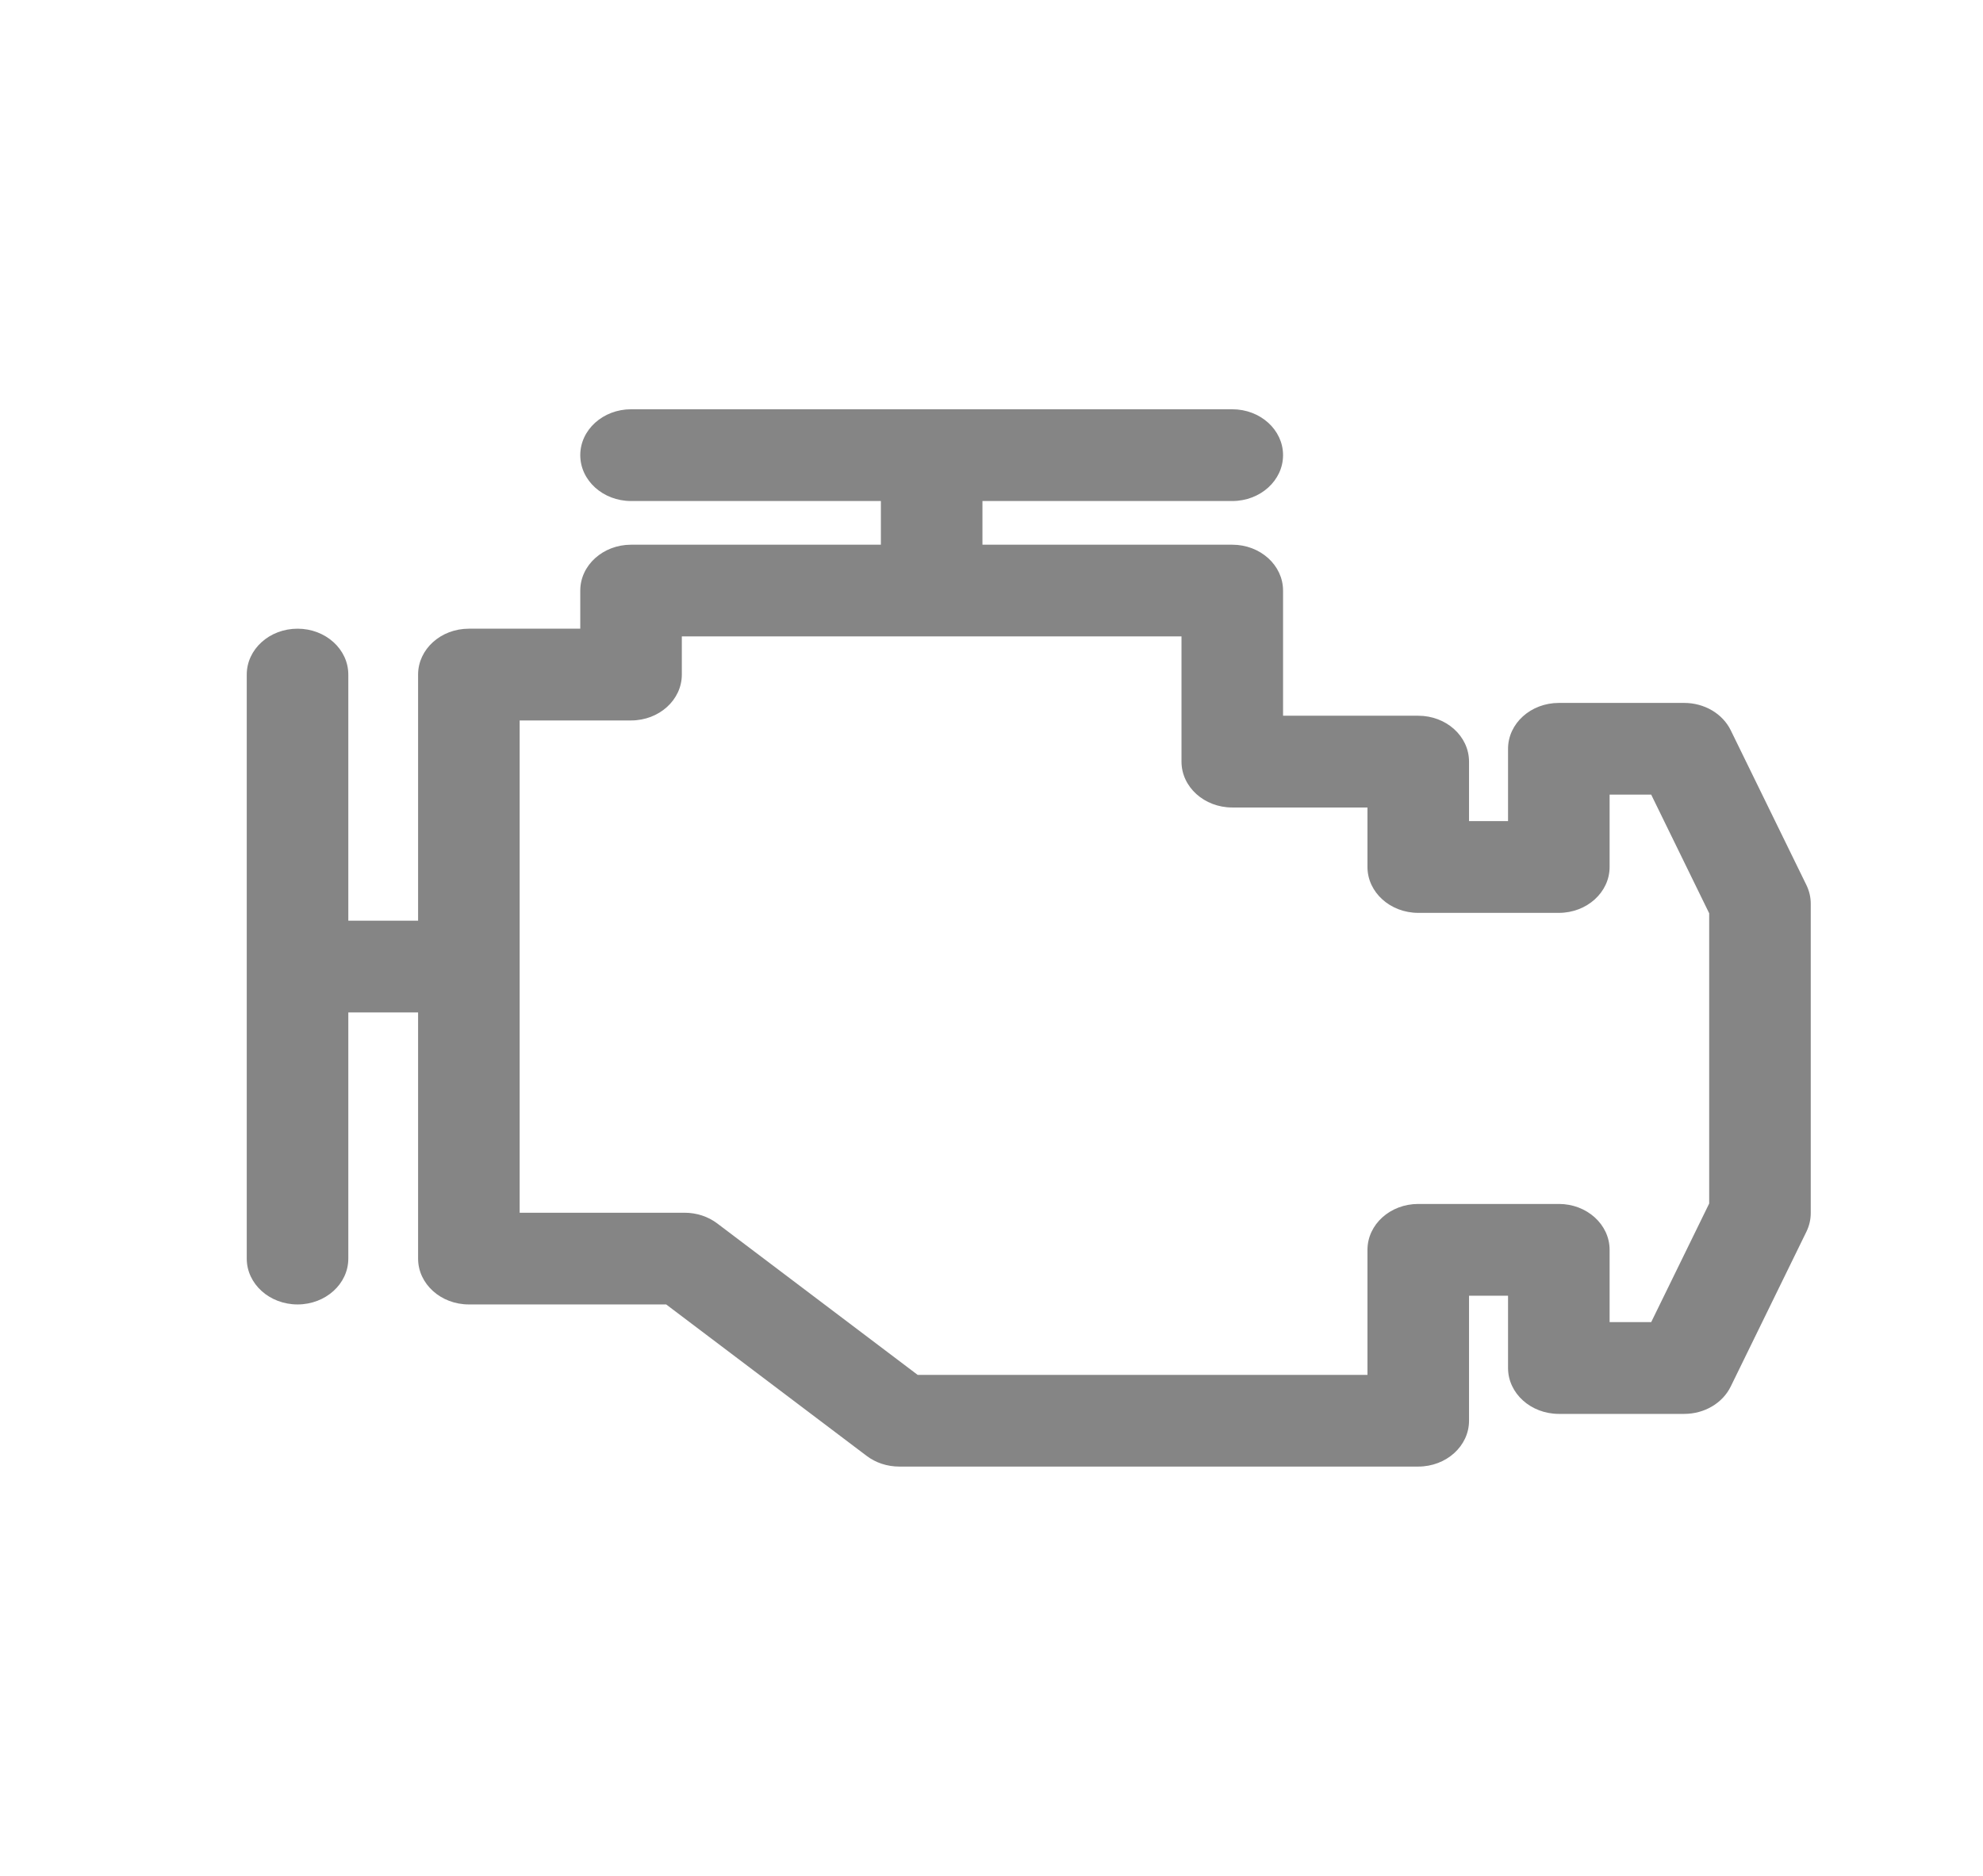 <svg width="37" height="35" viewBox="0 0 37 35" fill="none" xmlns="http://www.w3.org/2000/svg">
<g id="Frame">
<path id="Vector" d="M33.705 16.513L32.293 13.625C32.141 13.315 31.801 13.115 31.426 13.115H29.086C28.562 13.115 28.138 13.498 28.138 13.971V15.32H27.41V14.21C27.41 13.737 26.986 13.354 26.463 13.354H23.94V11.019C23.94 10.546 23.516 10.163 22.992 10.163H18.331V9.348H22.992C23.516 9.348 23.94 8.965 23.94 8.492C23.94 8.019 23.516 7.636 22.992 7.636H11.775C11.252 7.636 10.827 8.019 10.827 8.492C10.827 8.965 11.252 9.348 11.775 9.348H16.436V10.163H11.775C11.252 10.163 10.827 10.546 10.827 11.019V11.73H8.748C8.225 11.73 7.801 12.113 7.801 12.586V17.178H6.499V12.586C6.499 12.113 6.075 11.73 5.552 11.73C5.028 11.73 4.604 12.113 4.604 12.586V23.483C4.604 23.955 5.028 24.338 5.552 24.338C6.075 24.338 6.499 23.955 6.499 23.483V18.89H7.801V23.483C7.801 23.955 8.225 24.338 8.748 24.338H12.43L16.171 27.164C16.341 27.293 16.556 27.363 16.779 27.363H26.463C26.986 27.363 27.41 26.98 27.41 26.508V24.175H28.138V25.524C28.138 25.996 28.562 26.38 29.086 26.38H31.426C31.802 26.38 32.141 26.18 32.293 25.869L33.705 22.981C33.758 22.872 33.786 22.754 33.786 22.635V16.859C33.786 16.74 33.758 16.622 33.705 16.513ZM31.891 22.455L30.809 24.668H30.033V23.319C30.033 22.846 29.609 22.463 29.086 22.463H26.463C25.939 22.463 25.515 22.846 25.515 23.319V25.652H17.122L13.382 22.826C13.211 22.697 12.996 22.627 12.774 22.627H9.696V13.442H11.775C12.298 13.442 12.722 13.059 12.722 12.586V11.874H22.045V14.21C22.045 14.683 22.469 15.066 22.992 15.066H25.515V16.176C25.515 16.648 25.939 17.032 26.463 17.032H29.086C29.609 17.032 30.033 16.648 30.033 16.176V14.826H30.809L31.891 17.04V22.455Z" fill="#858585"/>
</g>
</svg>
